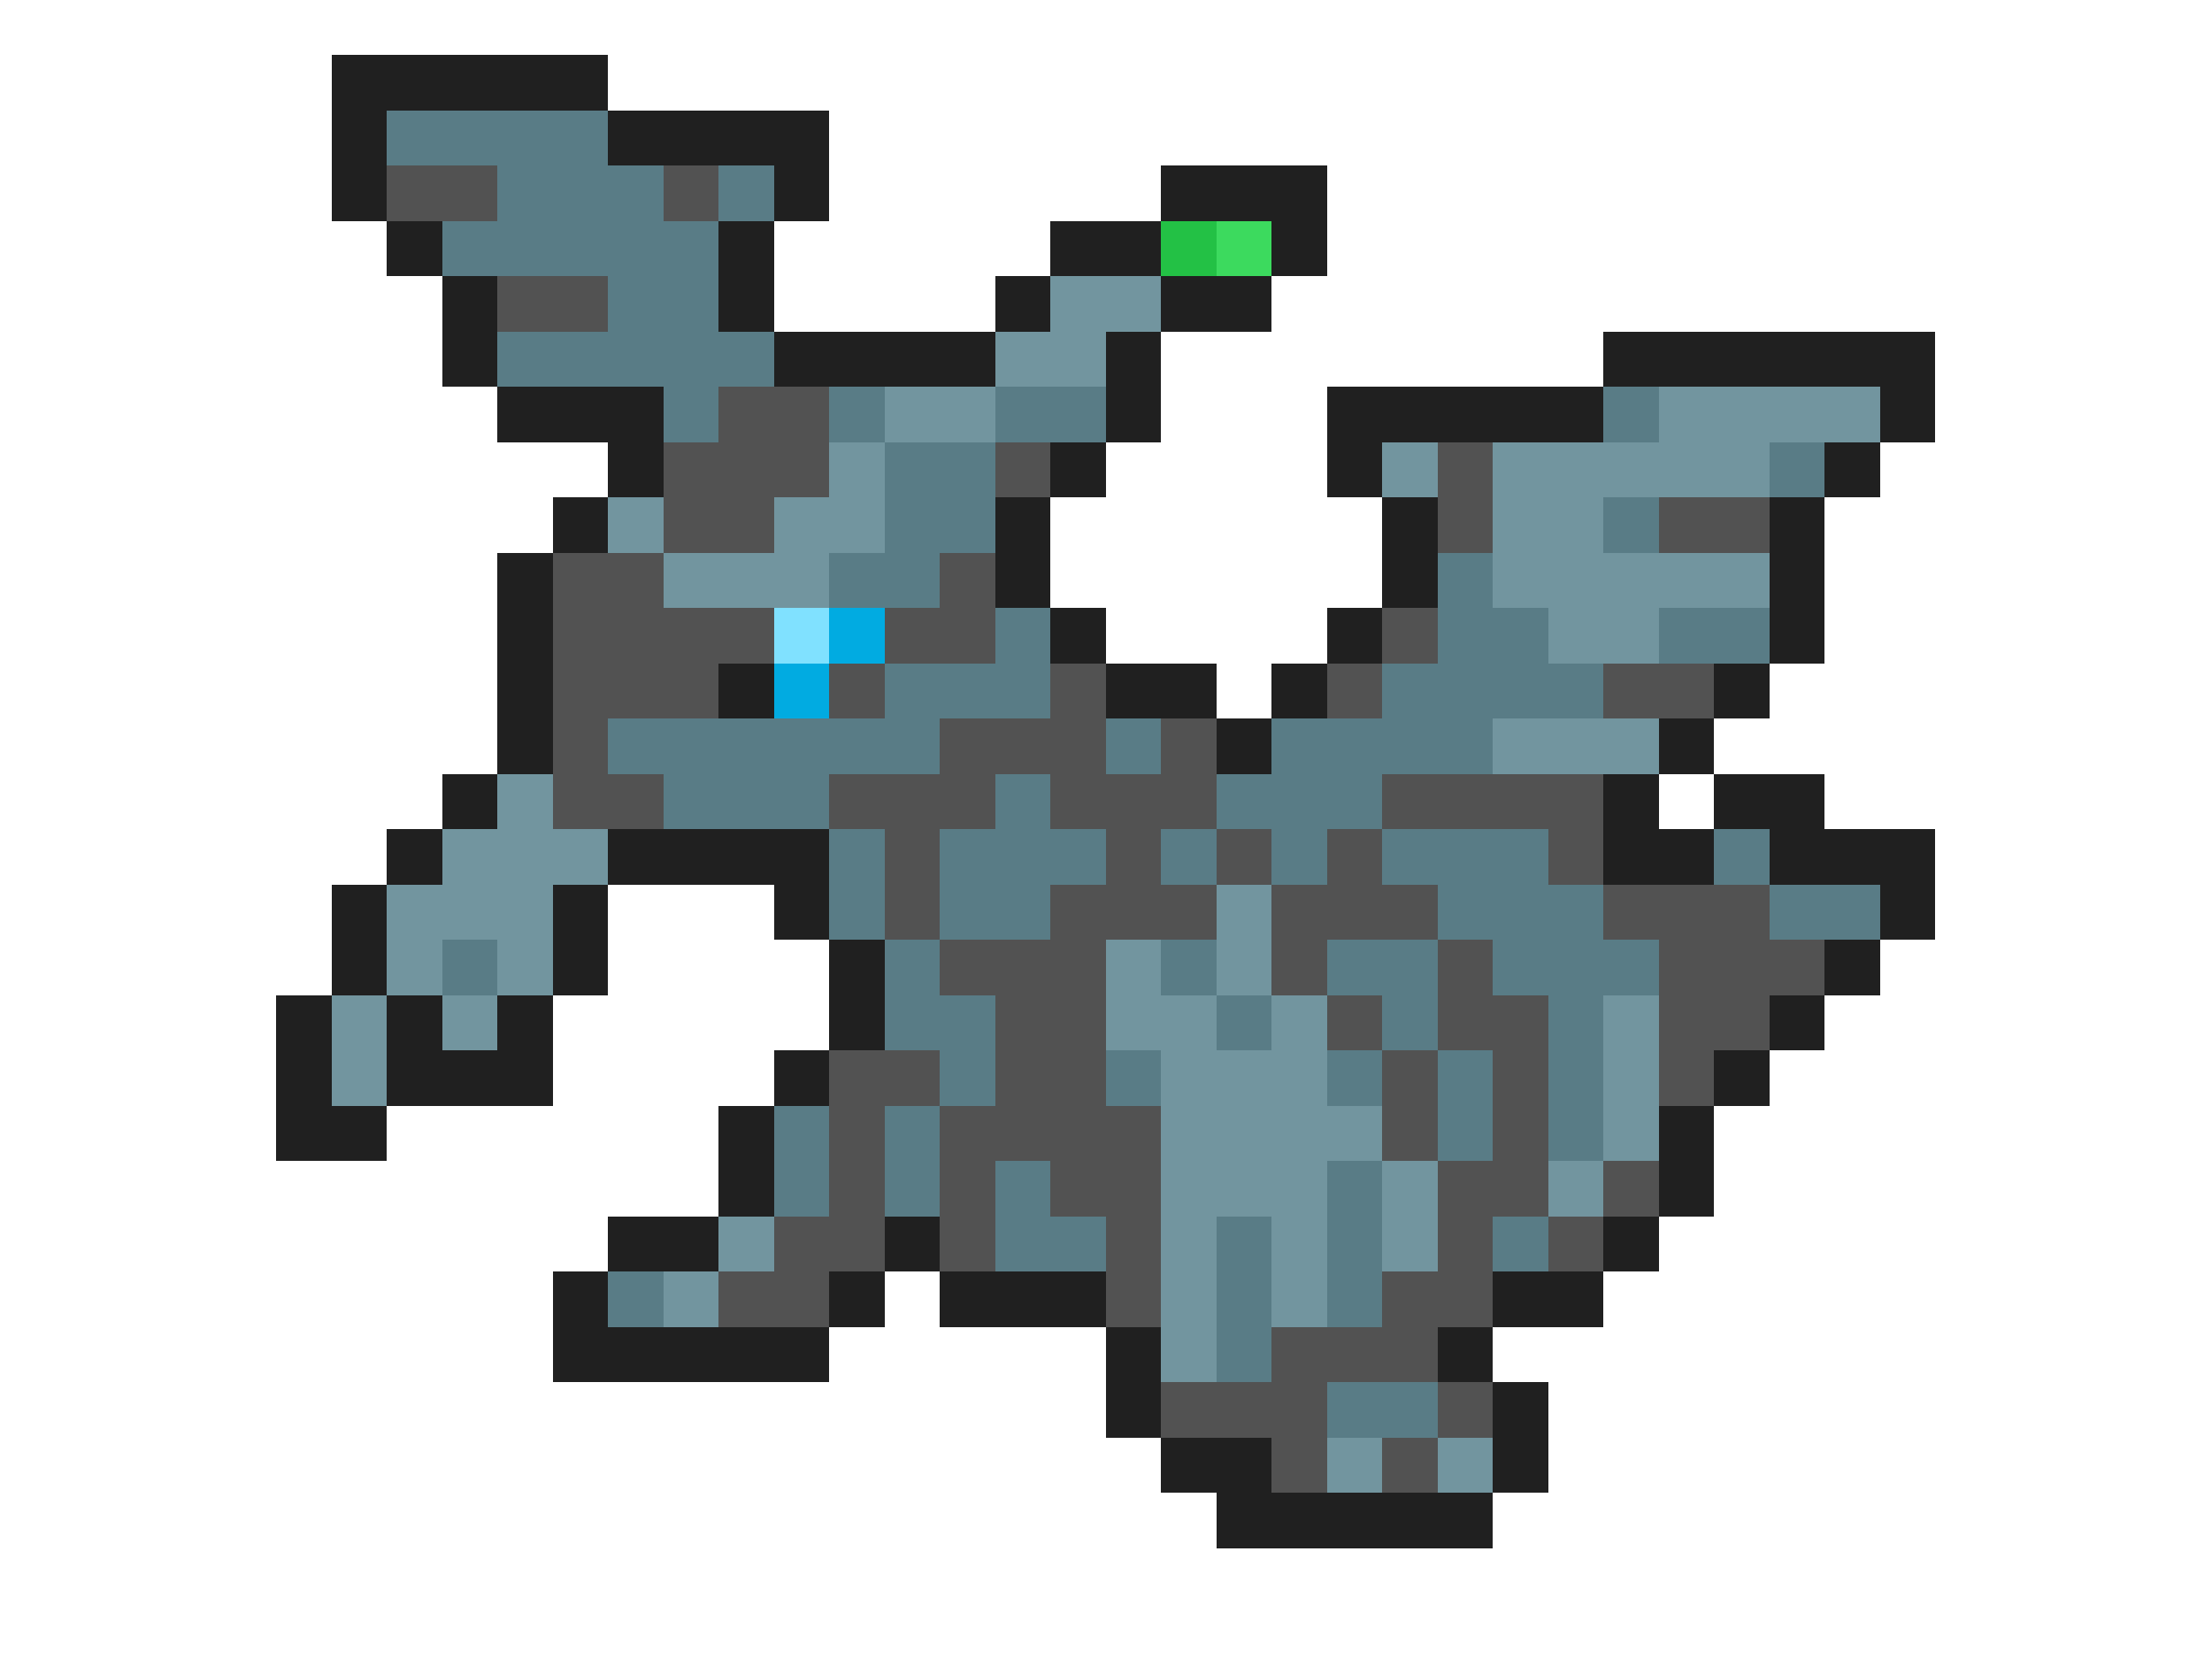 <svg xmlns="http://www.w3.org/2000/svg" viewBox="0 -0.5 40 30" shape-rendering="crispEdges">
<path stroke="#202020" d="M6 1h5M6 2h1M11 2h4M6 3h1M14 3h1M21 3h3M7 4h1M13 4h1M19 4h2M23 4h1M8 5h1M13 5h1M18 5h1M21 5h2M8 6h1M14 6h4M20 6h1M29 6h6M9 7h3M20 7h1M24 7h5M34 7h1M11 8h1M19 8h1M24 8h1M33 8h1M10 9h1M18 9h1M25 9h1M32 9h1M9 10h1M18 10h1M25 10h1M32 10h1M9 11h1M19 11h1M24 11h1M32 11h1M9 12h1M13 12h1M20 12h2M23 12h1M31 12h1M9 13h1M22 13h1M30 13h1M8 14h1M29 14h1M31 14h2M7 15h1M11 15h4M29 15h2M32 15h3M6 16h1M10 16h1M14 16h1M34 16h1M6 17h1M10 17h1M15 17h1M33 17h1M5 18h1M7 18h1M9 18h1M15 18h1M32 18h1M5 19h1M7 19h3M14 19h1M31 19h1M5 20h2M13 20h1M30 20h1M13 21h1M30 21h1M11 22h2M16 22h1M29 22h1M10 23h1M15 23h1M17 23h3M27 23h2M10 24h5M20 24h1M26 24h1M20 25h1M27 25h1M21 26h2M27 26h1M22 27h5" />
<path stroke="#597c86" d="M7 2h4M9 3h3M13 3h1M8 4h5M11 5h2M9 6h5M12 7h1M15 7h1M18 7h2M29 7h1M16 8h2M32 8h1M16 9h2M29 9h1M15 10h2M26 10h1M18 11h1M26 11h2M30 11h2M16 12h3M25 12h4M11 13h6M20 13h1M23 13h4M12 14h3M18 14h1M22 14h3M15 15h1M17 15h3M21 15h1M23 15h1M25 15h3M31 15h1M15 16h1M17 16h2M26 16h3M32 16h2M8 17h1M16 17h1M21 17h1M24 17h2M27 17h3M16 18h2M22 18h1M25 18h1M28 18h1M17 19h1M20 19h1M24 19h1M26 19h1M28 19h1M14 20h1M16 20h1M26 20h1M28 20h1M14 21h1M16 21h1M18 21h1M24 21h1M18 22h2M22 22h1M24 22h1M27 22h1M11 23h1M22 23h1M24 23h1M22 24h1M24 25h2" />
<path stroke="#525252" d="M7 3h2M12 3h1M9 5h2M13 7h2M12 8h3M18 8h1M26 8h1M12 9h2M26 9h1M30 9h2M10 10h2M17 10h1M10 11h4M16 11h2M25 11h1M10 12h3M15 12h1M19 12h1M24 12h1M29 12h2M10 13h1M17 13h3M21 13h1M10 14h2M15 14h3M19 14h3M25 14h4M16 15h1M20 15h1M22 15h1M24 15h1M28 15h1M16 16h1M19 16h3M23 16h3M29 16h3M17 17h3M23 17h1M26 17h1M30 17h3M18 18h2M24 18h1M26 18h2M30 18h2M15 19h2M18 19h2M25 19h1M27 19h1M30 19h1M15 20h1M17 20h4M25 20h1M27 20h1M15 21h1M17 21h1M19 21h2M26 21h2M29 21h1M14 22h2M17 22h1M20 22h1M26 22h1M28 22h1M13 23h2M20 23h1M25 23h2M23 24h3M21 25h3M26 25h1M23 26h1M25 26h1" />
<path stroke="#23c145" d="M21 4h1" />
<path stroke="#3cda5e" d="M22 4h1" />
<path stroke="#72959f" d="M19 5h2M18 6h2M16 7h2M30 7h4M15 8h1M25 8h1M27 8h5M11 9h1M14 9h2M27 9h2M12 10h3M27 10h5M28 11h2M27 13h3M9 14h1M8 15h3M7 16h3M22 16h1M7 17h1M9 17h1M20 17h1M22 17h1M6 18h1M8 18h1M20 18h2M23 18h1M29 18h1M6 19h1M21 19h3M29 19h1M21 20h4M29 20h1M21 21h3M25 21h1M28 21h1M13 22h1M21 22h1M23 22h1M25 22h1M12 23h1M21 23h1M23 23h1M21 24h1M24 26h1M26 26h1" />
<path stroke="#80e1ff" d="M14 11h1" />
<path stroke="#01abe1" d="M15 11h1M14 12h1" />
</svg>